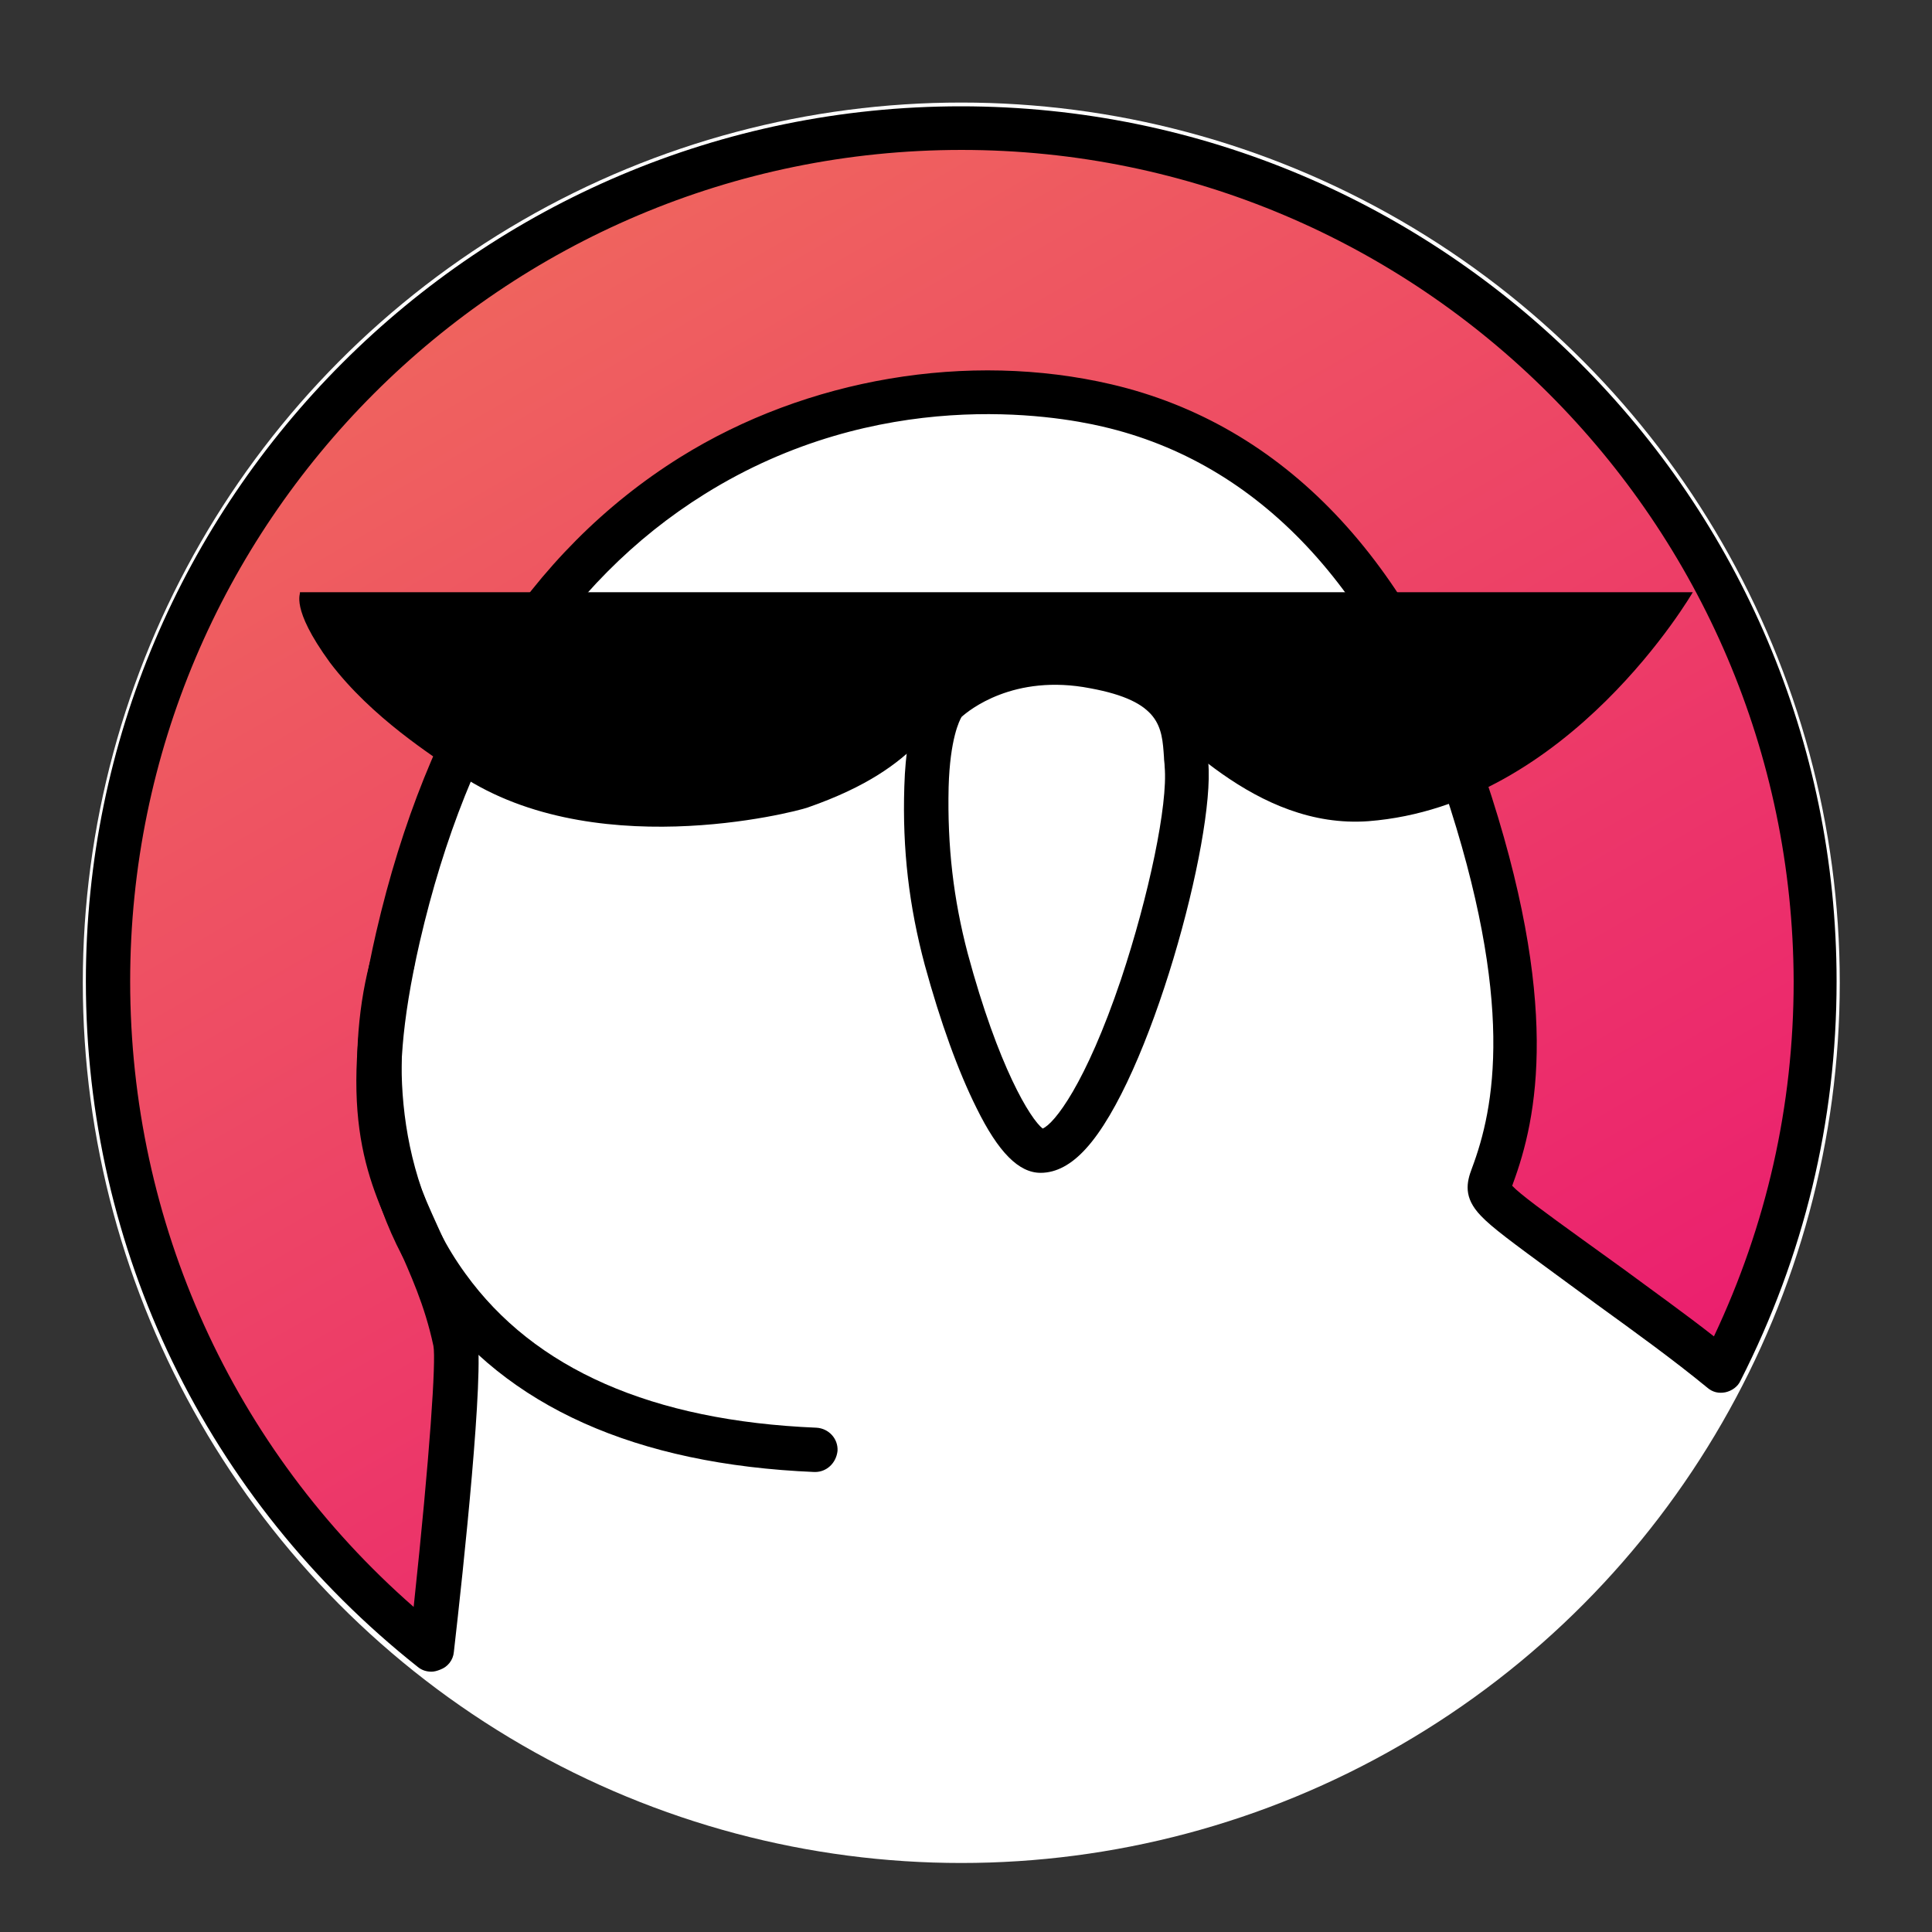 <?xml version="1.0" encoding="UTF-8" standalone="no"?>
<!-- Generator: Adobe Illustrator 22.1.0, SVG Export Plug-In . SVG Version: 6.00 Build 0)  -->

<svg
   version="1.1"
   id="Layer_1"
   x="0px"
   y="0px"
   viewBox="0 0 283.5 283.5"
   style="enable-background:new 0 0 283.5 283.5;"
   xml:space="preserve"
   sodipodi:docname="ods_logo.svg"
   inkscape:version="1.1.2 (0a00cf5339, 2022-02-04)"
   xmlns:inkscape="http://www.inkscape.org/namespaces/inkscape"
   xmlns:sodipodi="http://sodipodi.sourceforge.net/DTD/sodipodi-0.dtd"
   xmlns="http://www.w3.org/2000/svg"
   xmlns:svg="http://www.w3.org/2000/svg"><rect x="0" y="0" width="283.5" height="283.5" fill="#333333" stroke="none"/><defs
   id="defs24" /><sodipodi:namedview
   id="namedview22"
   pagecolor="#ffffff"
   bordercolor="#666666"
   borderopacity="1.0"
   inkscape:pageshadow="2"
   inkscape:pageopacity="0.0"
   inkscape:pagecheckerboard="0"
   showgrid="false"
   inkscape:zoom="2.8747795"
   inkscape:cx="141.92393"
   inkscape:cy="141.92393"
   inkscape:window-width="1920"
   inkscape:window-height="1004"
   inkscape:window-x="0"
   inkscape:window-y="39"
   inkscape:window-maximized="1"
   inkscape:current-layer="layer1" />
<style
   type="text/css"
   id="style2">
	.st0{fill:url(#SVGID_1_);}
</style>
<g
   inkscape:groupmode="layer"
   id="layer1"
   inkscape:label="bg"><ellipse
     style="enable-background:new 0 0 283.5 283.5;fill:#ffffff;stroke-width:1.174"
     id="path48"
     cx="141.058"
     cy="144.211"
     rx="128.907"
     ry="129.162" /></g><path
   d="M37.1,153.9c-0.1-0.2-0.2-0.3-0.3-0.5C36.9,153.5,37,153.7,37.1,153.9z"
   id="path4" />
<linearGradient
   id="SVGID_1_"
   gradientUnits="userSpaceOnUse"
   x1="78.448"
   y1="35.508"
   x2="193.646"
   y2="235.038">
	<stop
   offset="0"
   style="stop-color:#EF645E"
   id="stop6" />
	<stop
   offset="1"
   style="stop-color:#EB1E6F"
   id="stop8" />
</linearGradient>
<path
   class="st0"
   d="M252.5,201.1c8.8-17.1,13.8-36.5,13.8-57.1c0-69.1-56.1-125.2-125.2-125.2S15.9,74.8,15.9,144  c0,39.7,18.5,75.2,47.4,98.1c2.5-22.2,4.2-41.9,3.5-45.3c-4.4-20.7-16.8-22.9-8.4-59.3c17.4-75.4,73.6-85.1,104.1-78  c23.7,5.5,41.9,24,52.4,55.3c10.4,31.1,8,47.2,4.1,57.7c-1.1,3.1-0.9,2.9,15.1,14.7C240.7,192,246.8,196.4,252.5,201.1"
   id="path11" />
<path
   d="M63.3,245.3c-0.7,0-1.4-0.2-2-0.7C30.3,220,12.6,183.4,12.6,144c0-70.8,57.6-128.4,128.4-128.4S269.5,73.1,269.5,144  c0,20.6-4.8,40.3-14.1,58.6c-0.4,0.9-1.3,1.5-2.2,1.7c-1,0.2-1.9,0-2.7-0.7c-5-4.1-10.4-8-16.2-12.2l-6-4.4c-6.4-4.7-9.4-6.9-11-8.6  c-2.6-2.7-2.1-4.9-1.3-7c3.3-8.8,6.4-24.2-4.1-55.6c-9.9-29.5-27.2-47.9-50.1-53.2c-7.2-1.7-32.9-6-58.4,9.9  c-20.7,12.9-34.7,35-41.8,65.7c-5.5,24-1.7,32.2,2.6,41.7c2,4.4,4.3,9.4,5.8,16.2c1.1,5.1-2,34.1-3.4,46.3c-0.1,1.2-0.9,2.2-2,2.6  C64.1,245.2,63.7,245.3,63.3,245.3z M141.1,22c-67.3,0-122,54.7-122,122c0,35.4,15.1,68.6,41.6,91.8c2.4-22.5,3.3-36.2,2.9-38.3  c-1.3-6.1-3.4-10.5-5.3-14.9c-4.7-10.1-9.1-19.7-3.1-45.8c7.5-32.4,22.5-55.9,44.6-69.7c18.6-11.6,42.3-15.6,63.3-10.7  c25.2,5.9,44.1,25.7,54.8,57.5c11.2,33.3,7.7,50.1,4.1,59.8c0,0.1-0.1,0.2-0.1,0.3c1.1,1.2,4.8,3.9,10.2,7.8l6.1,4.4  c4.6,3.4,9.1,6.6,13.3,9.9c7.7-16.3,11.7-33.8,11.7-52.1C263,76.7,208.3,22,141.1,22z"
   id="path13" />
<path
   d="M152.7,172.1c-3.2,0-6.2-3-9.4-9.5c-2.7-5.4-5.3-12.6-7.6-21c-2.3-8.6-3.3-16.9-3-26.2c0.3-10.2,2.8-13.7,3.6-14.5  c0,0,0,0,0-0.1c0.4-0.4,9.2-9.1,24.8-6.3c15.3,2.8,15.8,11.1,16.1,16.1c0,0.4,0,0.9,0.1,1.3c1,11.2-8.6,46.5-18,56.7  C157.2,170.9,155,172.1,152.7,172.1C152.7,172.1,152.7,172.1,152.7,172.1z M141.1,105.2c-0.3,0.5-1.7,3.2-1.9,10.3  c-0.2,8.7,0.7,16.4,2.8,24.4c4.5,16.7,9.2,24.3,11,25.7c1.7-0.7,6.3-6.5,11.5-21.9c4.1-12.3,6.9-25.7,6.4-31.2  c0-0.5-0.1-0.9-0.1-1.4c-0.3-4.4-0.5-8.2-10.8-10.1C148.7,98.8,142.1,104.3,141.1,105.2z M141,105.3  C141,105.3,140.9,105.3,141,105.3C140.9,105.4,141,105.3,141,105.3z M141,105.3L141,105.3L141,105.3z"
   id="path15" />
<path
   d="M119.6,216c0,0-0.1,0-0.1,0c-26.2-1.1-45.2-9.6-56.5-25.3c-12.1-16.7-12.1-37.5-8.5-50.3c0.5-1.7,2.3-2.7,4-2.2  c1.7,0.5,2.7,2.3,2.2,4c-2.6,9.2-3.9,28.9,7.6,44.7c10.1,14,27.4,21.6,51.5,22.6c1.8,0.1,3.2,1.6,3.1,3.4  C122.7,214.7,121.3,216,119.6,216z"
   id="path17" />
<path
   d="M44,86.9h204.4c0,0-18.1,31.3-47.6,33.6c-16.5,1.2-28.9-13.3-35.8-19.4c-5.2-4.5-10-5.5-21.3,0c-7.6,3.7-7.4,11.2-25.2,17.4  c-2,0.7-32.2,8.5-51.9-5.4c-2.9-2.1-12-7.7-18.2-15.9C42.5,89.1,44.2,87.1,44,86.9"
   id="path19" />
</svg>
